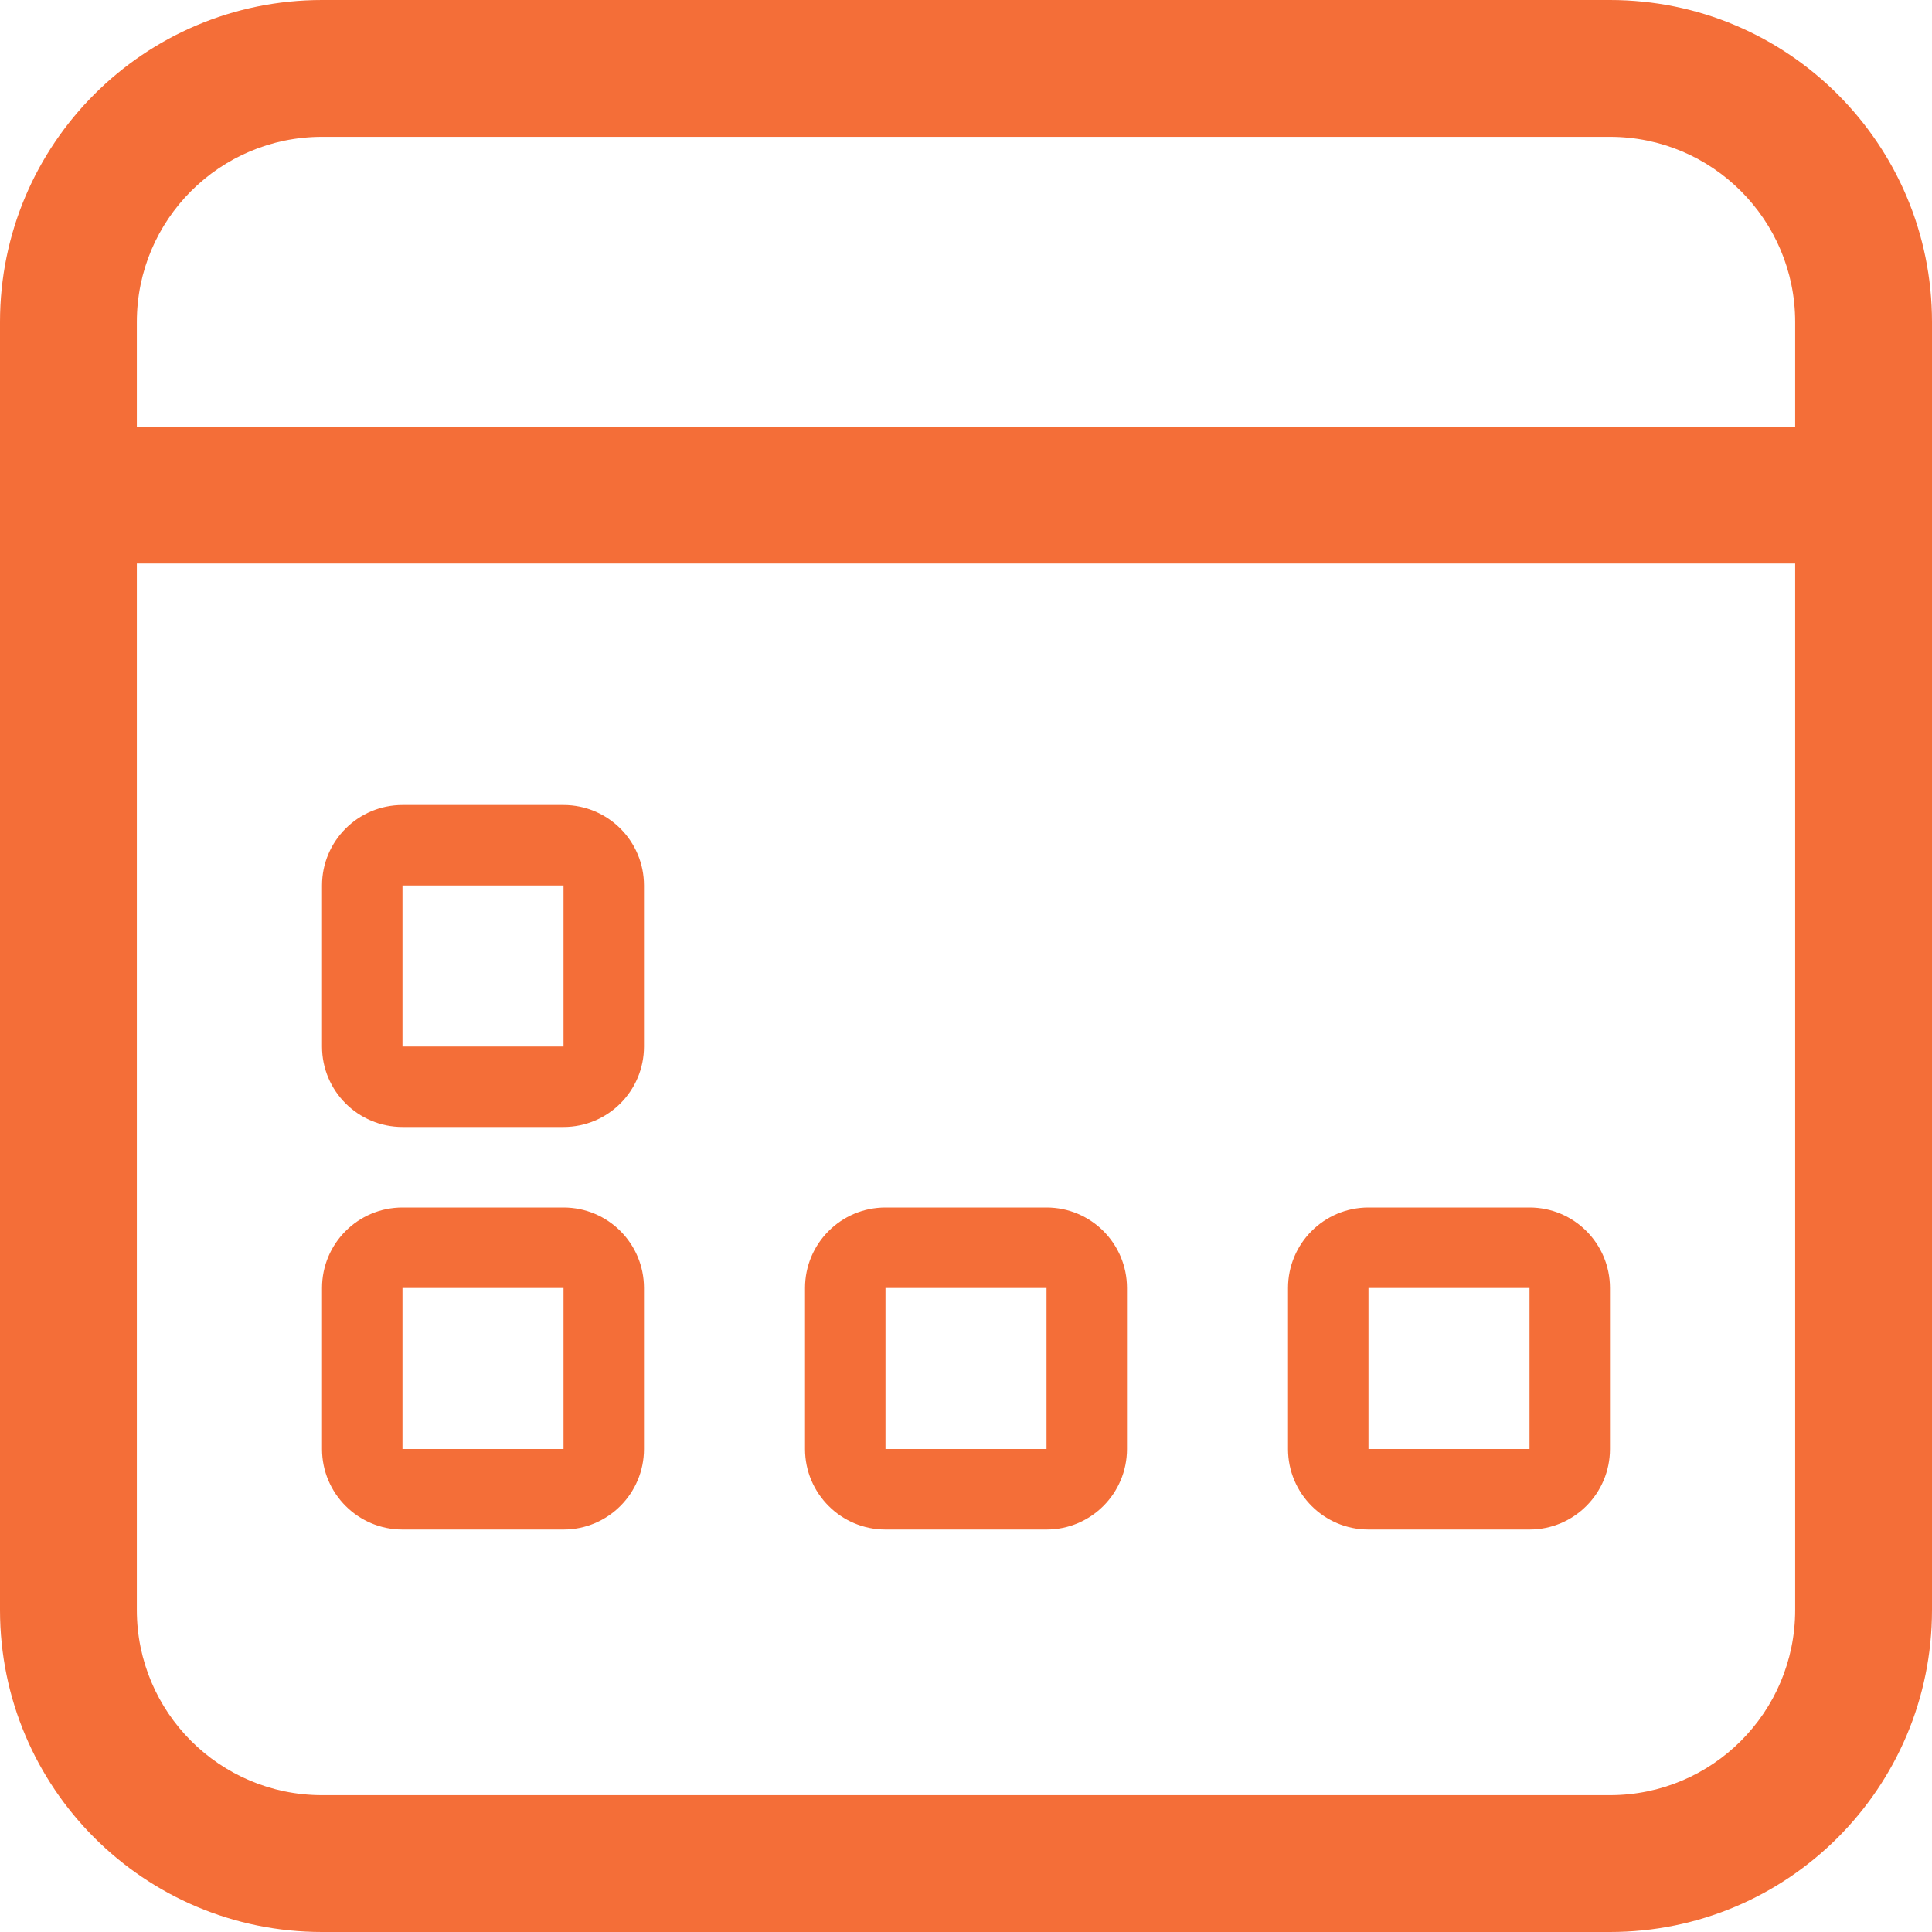 <svg width="28" height="28" viewBox="0 0 28 28" fill="none" xmlns="http://www.w3.org/2000/svg">
<g clip-path="url(#clip0_1350_38795)">
<path fill-rule="evenodd" clip-rule="evenodd" d="M23.333 1.983H4.667C3.185 1.983 1.983 3.185 1.983 4.667V23.333C1.983 24.815 3.185 26.017 4.667 26.017H23.333C24.815 26.017 26.017 24.815 26.017 23.333V4.667C26.017 3.185 24.815 1.983 23.333 1.983ZM4.667 0C2.089 0 0 2.089 0 4.667V23.333C0 25.911 2.089 28 4.667 28H23.333C25.911 28 28 25.911 28 23.333V4.667C28 2.089 25.911 0 23.333 0H4.667Z" fill="#F46E38"/>
<path fill-rule="evenodd" clip-rule="evenodd" d="M8.167 18.667H5.833V21H8.167V18.667ZM5.833 17.5C5.189 17.5 4.667 18.022 4.667 18.667V21C4.667 21.644 5.189 22.167 5.833 22.167H8.167C8.811 22.167 9.333 21.644 9.333 21V18.667C9.333 18.022 8.811 17.5 8.167 17.5H5.833Z" fill="#F46E38"/>
<path fill-rule="evenodd" clip-rule="evenodd" d="M8.167 12.833H5.833V15.167H8.167V12.833ZM5.833 11.667C5.189 11.667 4.667 12.189 4.667 12.833V15.167C4.667 15.811 5.189 16.333 5.833 16.333H8.167C8.811 16.333 9.333 15.811 9.333 15.167V12.833C9.333 12.189 8.811 11.667 8.167 11.667H5.833Z" fill="#F46E38"/>
<path fill-rule="evenodd" clip-rule="evenodd" d="M15.167 18.667H12.833V21H15.167V18.667ZM12.833 17.5C12.189 17.5 11.667 18.022 11.667 18.667V21C11.667 21.644 12.189 22.167 12.833 22.167H15.167C15.811 22.167 16.333 21.644 16.333 21V18.667C16.333 18.022 15.811 17.5 15.167 17.5H12.833Z" fill="#F46E38"/>
<path fill-rule="evenodd" clip-rule="evenodd" d="M22.167 18.667H19.833V21H22.167V18.667ZM19.833 17.5C19.189 17.5 18.667 18.022 18.667 18.667V21C18.667 21.644 19.189 22.167 19.833 22.167H22.167C22.811 22.167 23.333 21.644 23.333 21V18.667C23.333 18.022 22.811 17.5 22.167 17.5H19.833Z" fill="#F46E38"/>
<path fill-rule="evenodd" clip-rule="evenodd" d="M28 8.167H1.167V6.183H28V8.167Z" fill="#F46E38"/>
</g>
<defs>
<clipPath id="clip0_1350_38795">
<rect width="28" height="28" fill="white"/>
</clipPath>
</defs>
</svg>
